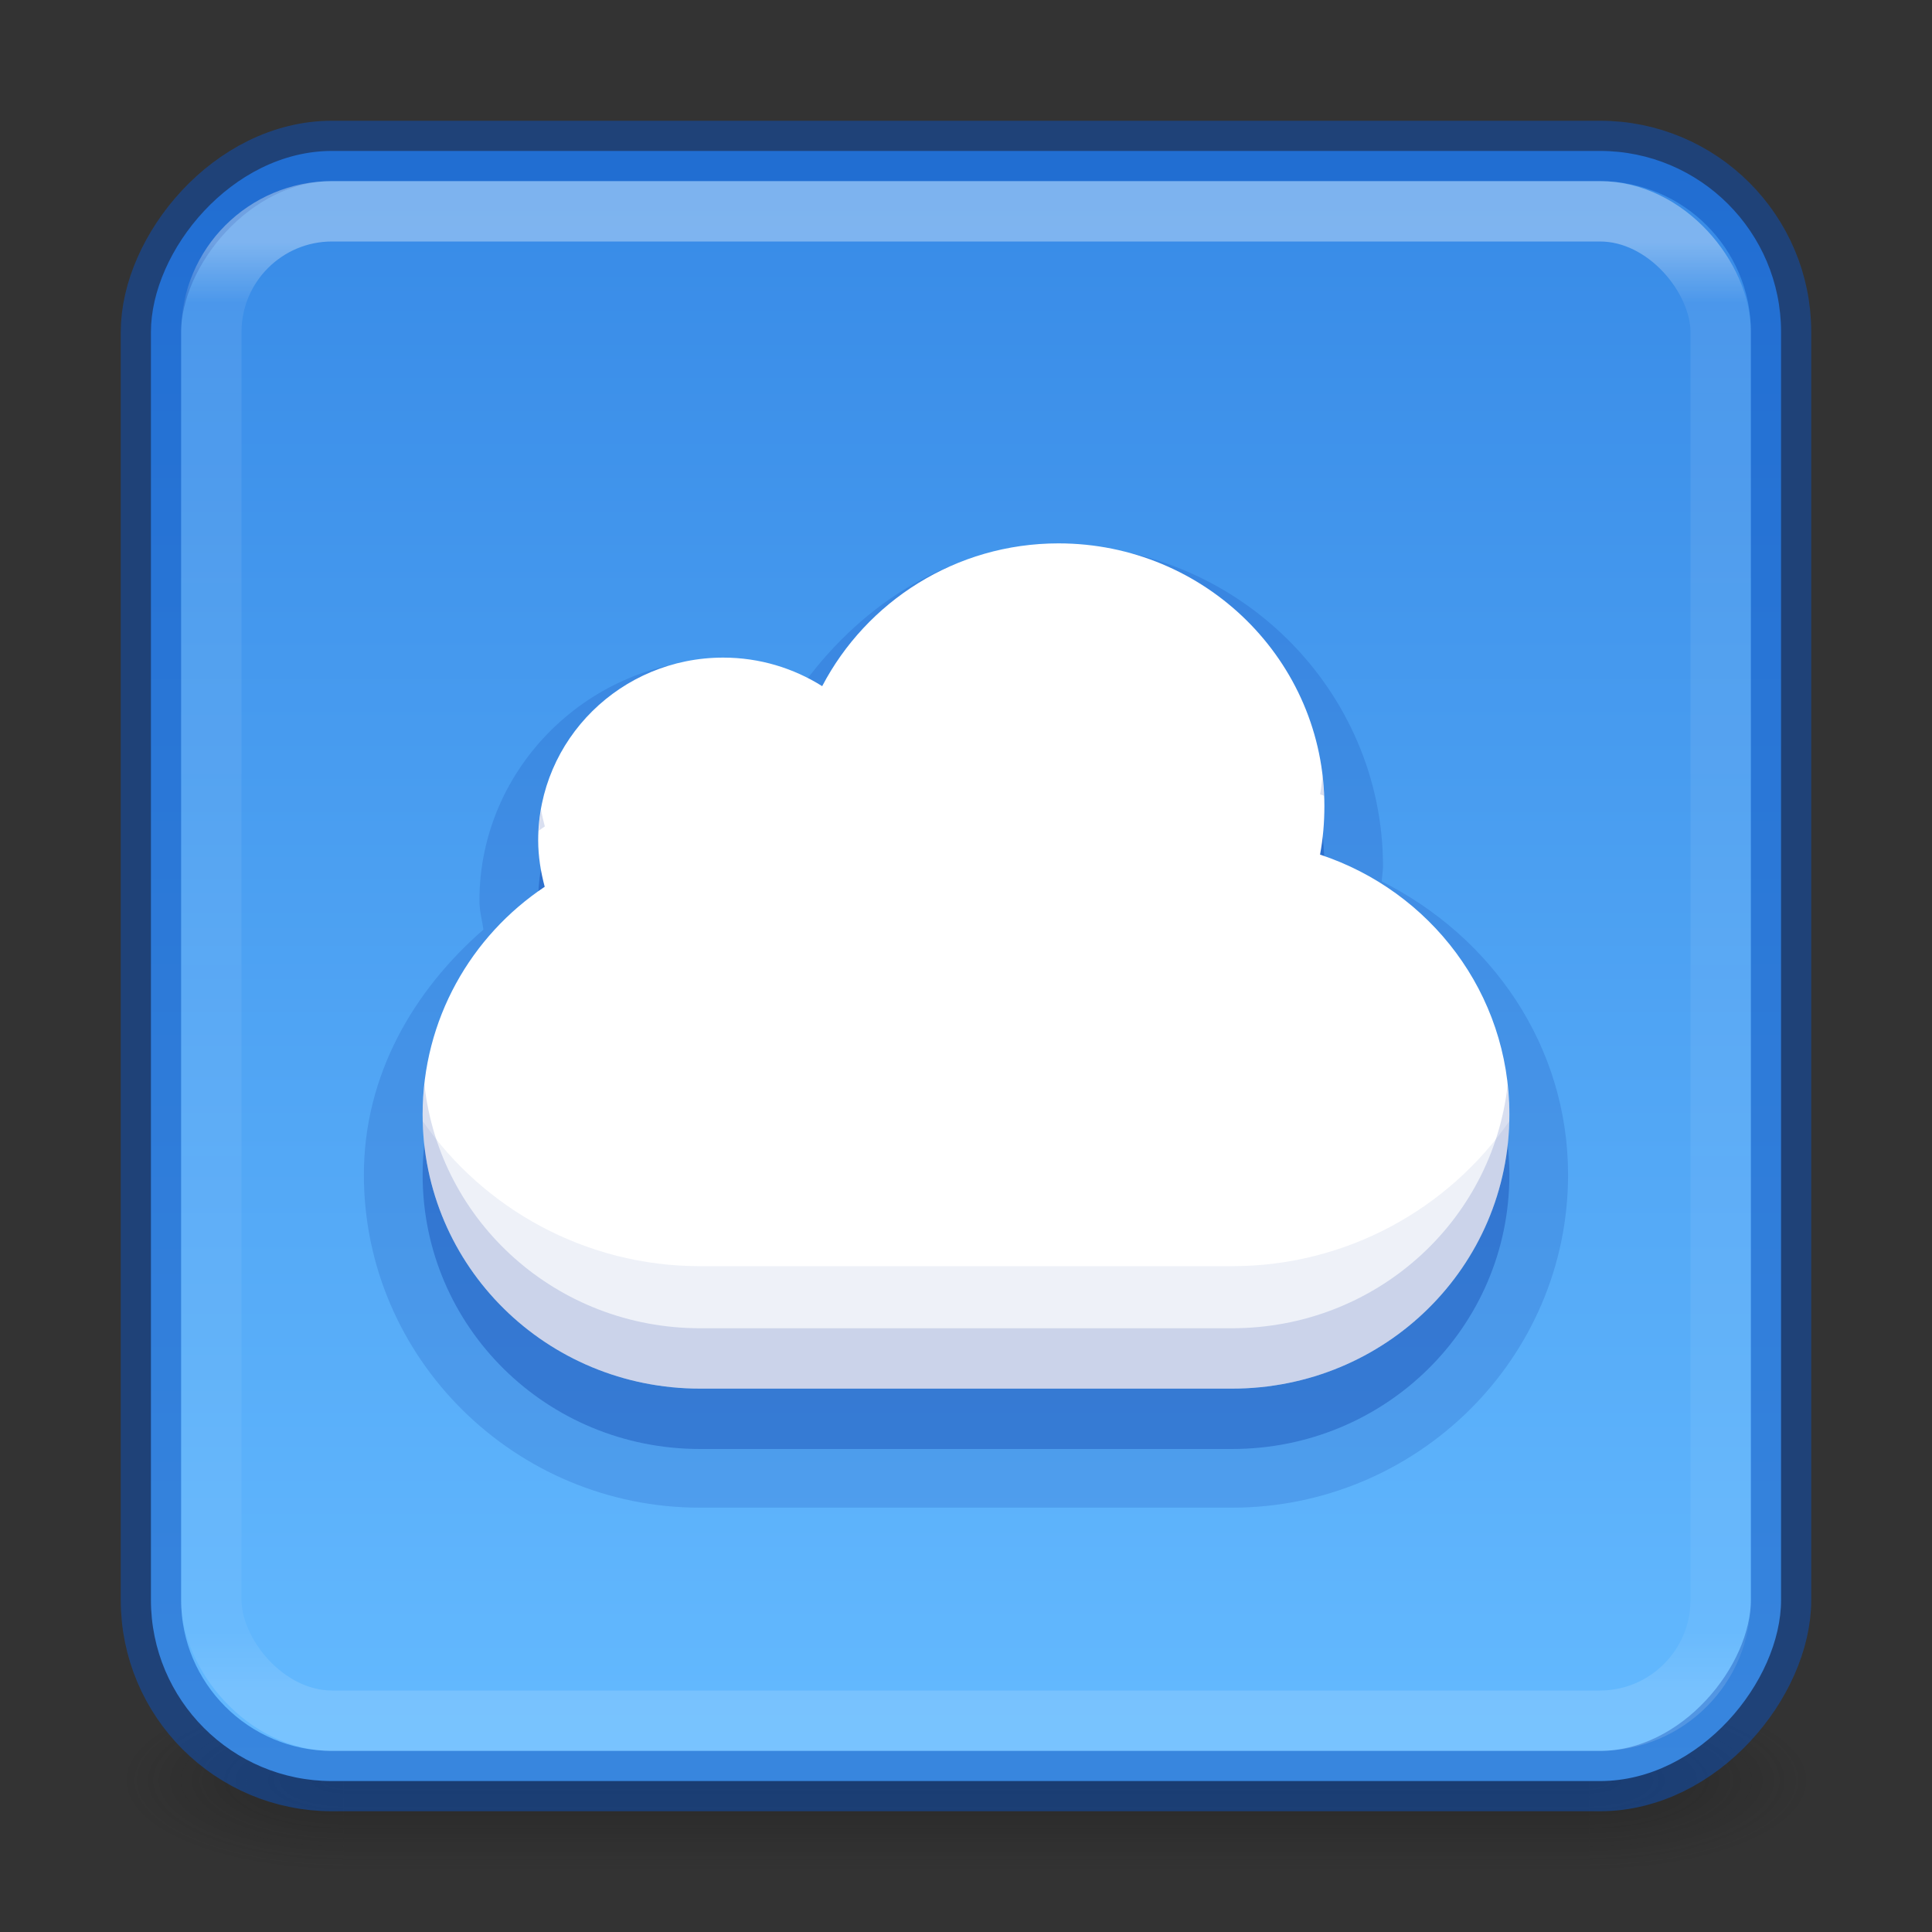 <?xml version="1.0" encoding="UTF-8" standalone="no"?>
<svg
   version="1.1"
   width="32"
   height="32"
   id="svg6860"
   xml:space="preserve"
   xmlns:xlink="http://www.w3.org/1999/xlink"
   xmlns="http://www.w3.org/2000/svg"
   xmlns:svg="http://www.w3.org/2000/svg"
   xmlns:rdf="http://www.w3.org/1999/02/22-rdf-syntax-ns#"
   xmlns:cc="http://creativecommons.org/ns#"
   xmlns:dc="http://purl.org/dc/elements/1.1/"><rect width="100%" height="100%" fill="#333333" stroke="none"/><defs
     id="defs6862"><linearGradient
       id="linearGradient3924-0"><stop
         id="stop3926-6"
         style="stop-color:#ffffff;stop-opacity:1"
         offset="0" /><stop
         id="stop3928-3"
         style="stop-color:#ffffff;stop-opacity:0.235"
         offset="0.042" /><stop
         id="stop3930-2"
         style="stop-color:#ffffff;stop-opacity:0.157"
         offset="0.958" /><stop
         id="stop3932-62"
         style="stop-color:#ffffff;stop-opacity:0.392"
         offset="1" /></linearGradient><linearGradient
       id="linearGradient3688-166-749-6"><stop
         id="stop2883-8"
         style="stop-color:#181818;stop-opacity:1"
         offset="0" /><stop
         id="stop2885-3"
         style="stop-color:#181818;stop-opacity:0"
         offset="1" /></linearGradient><linearGradient
       id="linearGradient3702-501-757-3"><stop
         id="stop2895-3"
         style="stop-color:#181818;stop-opacity:0"
         offset="0" /><stop
         id="stop2897-28"
         style="stop-color:#181818;stop-opacity:1"
         offset="0.5" /><stop
         id="stop2899-8"
         style="stop-color:#181818;stop-opacity:0"
         offset="1" /></linearGradient><radialGradient
       cx="4.993"
       cy="43.5"
       r="2.5"
       fx="4.993"
       fy="43.5"
       id="radialGradient2976-3-3"
       xlink:href="#linearGradient3688-166-749-6"
       gradientUnits="userSpaceOnUse"
       gradientTransform="matrix(2.004,0,0,1.4,27.988,-17.4)" /><radialGradient
       cx="4.993"
       cy="43.5"
       r="2.5"
       fx="4.993"
       fy="43.5"
       id="radialGradient2978-2-5"
       xlink:href="#linearGradient3688-166-749-6"
       gradientUnits="userSpaceOnUse"
       gradientTransform="matrix(2.004,0,0,1.4,-20.012,-104.4)" /><linearGradient
       xlink:href="#linearGradient909-3"
       id="linearGradient930-9-2"
       x1="16.768"
       y1="2.768"
       x2="16.768"
       y2="29.897"
       gradientUnits="userSpaceOnUse"
       gradientTransform="translate(4.1936035e-6,-32)" /><linearGradient
       x1="24"
       y1="6.24"
       x2="24"
       y2="41.76"
       id="linearGradient4161-0-2"
       xlink:href="#linearGradient3924-0"
       gradientUnits="userSpaceOnUse"
       gradientTransform="matrix(0.676,0,0,0.676,-0.216,-0.216)" /><linearGradient
       xlink:href="#linearGradient3702-501-757-3"
       id="linearGradient963"
       gradientUnits="userSpaceOnUse"
       x1="25.058"
       y1="47.028"
       x2="25.058"
       y2="39.999" /><linearGradient
       id="linearGradient909-3"><stop
         id="stop901-6"
         style="stop-color:#64baff;stop-opacity:1"
         offset="0" /><stop
         id="stop907-7"
         style="stop-color:#3689e6;stop-opacity:1"
         offset="1" /></linearGradient></defs><g
     style="display:inline"
     id="g2036-2-8-6"
     transform="matrix(0.7,0,0,0.333,-0.8,15.333)"><g
       style="opacity:0.4"
       id="g3712-3-7-0"
       transform="matrix(1.053,0,0,1.286,-1.263,-13.429)"><rect
         style="fill:url(#radialGradient2976-3-3);fill-opacity:1;stroke:none"
         id="rect2801-0-9-6"
         y="40"
         x="38"
         height="7"
         width="5" /><rect
         style="fill:url(#radialGradient2978-2-5);fill-opacity:1;stroke:none"
         id="rect3696-2-2-2"
         transform="scale(-1)"
         y="-47"
         x="-10"
         height="7"
         width="5" /><rect
         style="fill:url(#linearGradient963);fill-opacity:1;stroke:none"
         id="rect3700-1-0-6"
         y="40"
         x="10"
         height="7"
         width="28" /></g></g><rect
     style="color:#000000;font-variation-settings:normal;display:inline;overflow:visible;visibility:visible;opacity:1;vector-effect:none;fill:url(#linearGradient930-9-2);fill-opacity:1;fill-rule:nonzero;stroke:#0d52bf;stroke-width:1;stroke-linecap:butt;stroke-linejoin:miter;stroke-miterlimit:4;stroke-dasharray:none;stroke-dashoffset:0;stroke-opacity:0.5;marker:none;enable-background:accumulate;stop-color:#000000;stop-opacity:1"
     id="rect5505-21-1-2-1"
     y="-29.5"
     x="2.5"
     ry="3"
     rx="3"
     height="27"
     width="27"
     transform="scale(1,-1)" /><rect
     style="opacity:0.35;fill:none;stroke:url(#linearGradient4161-0-2);stroke-width:1;stroke-linecap:round;stroke-linejoin:round;stroke-miterlimit:4;stroke-dasharray:none;stroke-dashoffset:0;stroke-opacity:1"
     id="rect6741-7-4-3-8"
     y="3.5"
     x="3.5"
     ry="2"
     rx="2"
     height="25"
     width="25" /><path
     d="m 17.531,9.027 c -1.77,0 -3.227,0.961 -4.207,2.279 -0.439,-0.162 -0.852,-0.387 -1.346,-0.387 -2.211,0 -4.037,1.794 -4.037,3.998 0,0.176 0.044,0.319 0.066,0.48 -1.16,1.011 -1.98,2.412 -1.98,4.061 0,3.044 2.507,5.514 5.568,5.514 h 8.809 c 3.062,0 5.568,-2.47 5.568,-5.514 0,-2.146 -1.277,-3.951 -3.086,-4.859 0.003,-0.082 0.021,-0.166 0.021,-0.248 0,-2.935 -2.425,-5.324 -5.377,-5.324 z"
     id="path4310"
     style="color:#000000;font-variation-settings:normal;clip-rule:nonzero;display:inline;overflow:visible;visibility:visible;opacity:0.15;isolation:auto;mix-blend-mode:normal;color-interpolation:sRGB;color-interpolation-filters:linearRGB;solid-color:#000000;solid-opacity:1;vector-effect:none;fill:#002e99;fill-opacity:1;fill-rule:nonzero;stroke:none;stroke-width:1;stroke-linecap:butt;stroke-linejoin:miter;stroke-miterlimit:4;stroke-dasharray:none;stroke-dashoffset:0;stroke-opacity:1;-inkscape-stroke:none;marker:none;color-rendering:auto;image-rendering:auto;shape-rendering:auto;text-rendering:auto;enable-background:accumulate;stop-color:#000000;stop-opacity:1" /><path
     style="color:#000000;font-variation-settings:normal;clip-rule:nonzero;display:inline;overflow:visible;visibility:visible;opacity:0.3;isolation:auto;mix-blend-mode:normal;color-interpolation:sRGB;color-interpolation-filters:linearRGB;solid-color:#000000;solid-opacity:1;vector-effect:none;fill:#002e99;fill-opacity:1;fill-rule:nonzero;stroke:none;stroke-width:1;stroke-linecap:butt;stroke-linejoin:miter;stroke-miterlimit:4;stroke-dasharray:none;stroke-dashoffset:0;stroke-opacity:1;-inkscape-stroke:none;marker:none;color-rendering:auto;image-rendering:auto;shape-rendering:auto;text-rendering:auto;enable-background:accumulate;stop-color:#000000;stop-opacity:1"
     id="rect4519-5"
     d="m 17.532,10 c -1.705,0 -3.182,0.965 -3.914,2.365 -0.474,-0.298 -1.036,-0.473 -1.64,-0.473 -1.692,0 -3.064,1.355 -3.064,3.027 0,0.266 0.043,0.523 0.108,0.769 C 7.801,16.502 7,17.887 7,19.459 7,21.975 9.05,24 11.596,24 h 8.809 C 22.95,24 25,21.975 25,19.459 c 0,-2.009 -1.313,-3.702 -3.136,-4.304 0.049,-0.261 0.072,-0.529 0.072,-0.804 C 21.936,11.948 19.964,10 17.532,10 Z" /><path
     style="color:#000000;display:inline;overflow:visible;visibility:visible;fill:#ffffff;fill-opacity:1;fill-rule:nonzero;stroke:none;stroke-width:1;stroke-linecap:butt;stroke-linejoin:miter;stroke-miterlimit:4;stroke-dasharray:none;stroke-dashoffset:0;stroke-opacity:1;marker:none;enable-background:accumulate"
     id="rect4519-18"
     d="m 17.532,9 c -1.705,0 -3.182,0.965 -3.914,2.365 -0.474,-0.298 -1.036,-0.473 -1.64,-0.473 -1.692,0 -3.064,1.355 -3.064,3.027 0,0.266 0.043,0.523 0.108,0.769 C 7.801,15.502 7,16.887 7,18.459 7,20.975 9.05,23 11.596,23 h 8.809 C 22.95,23 25,20.975 25,18.459 c 0,-2.009 -1.313,-3.702 -3.136,-4.304 0.049,-0.261 0.072,-0.529 0.072,-0.804 C 21.936,10.948 19.964,9 17.532,9 Z" /><path
     id="rect4519-18-2-2"
     style="color:#000000;font-variation-settings:normal;display:inline;overflow:visible;visibility:visible;opacity:0.07;vector-effect:none;fill:#002e99;fill-opacity:1;fill-rule:nonzero;stroke:none;stroke-width:1;stroke-linecap:butt;stroke-linejoin:miter;stroke-miterlimit:4;stroke-dasharray:none;stroke-dashoffset:0;stroke-opacity:1;-inkscape-stroke:none;marker:none;enable-background:accumulate;stop-color:#000000;stop-opacity:1"
     d="m 7.002,18.57 c 0.06,2.463 2.085,4.43 4.594,4.43 h 8.809 c 2.508,0 4.534,-1.966 4.594,-4.43 -1.006,1.45 -2.693,2.402 -4.594,2.402 h -8.809 c -1.901,0 -3.588,-0.952 -4.594,-2.402 z" /><path
     id="rect4519-18-2"
     style="color:#000000;font-variation-settings:normal;display:inline;overflow:visible;visibility:visible;opacity:0.15;vector-effect:none;fill:#002e99;fill-opacity:1;fill-rule:nonzero;stroke:none;stroke-width:1;stroke-linecap:butt;stroke-linejoin:miter;stroke-miterlimit:4;stroke-dasharray:none;stroke-dashoffset:0;stroke-opacity:1;-inkscape-stroke:none;marker:none;enable-background:accumulate;stop-color:#000000;stop-opacity:1"
     d="m 21.906,12.851 c -0.011,0.102 -0.022,0.204 -0.041,0.305 0.023,0.007 0.044,0.018 0.066,0.025 -0.004,-0.111 -0.013,-0.221 -0.025,-0.33 z M 8.961,13.41 c -0.02,0.114 -0.031,0.231 -0.037,0.35 0.033,-0.024 0.066,-0.05 0.1,-0.072 -0.024,-0.091 -0.046,-0.183 -0.062,-0.277 z M 7.029,17.966 C 7.012,18.128 7,18.292 7,18.459 c 0,2.515 2.05,4.541 4.596,4.541 h 8.809 C 22.95,23 25,20.974 25,18.459 c 0,-0.164 -0.012,-0.325 -0.029,-0.484 -0.257,2.271 -2.197,4.025 -4.566,4.025 h -8.809 c -2.372,0 -4.313,-1.758 -4.566,-4.033 z" /></svg>
